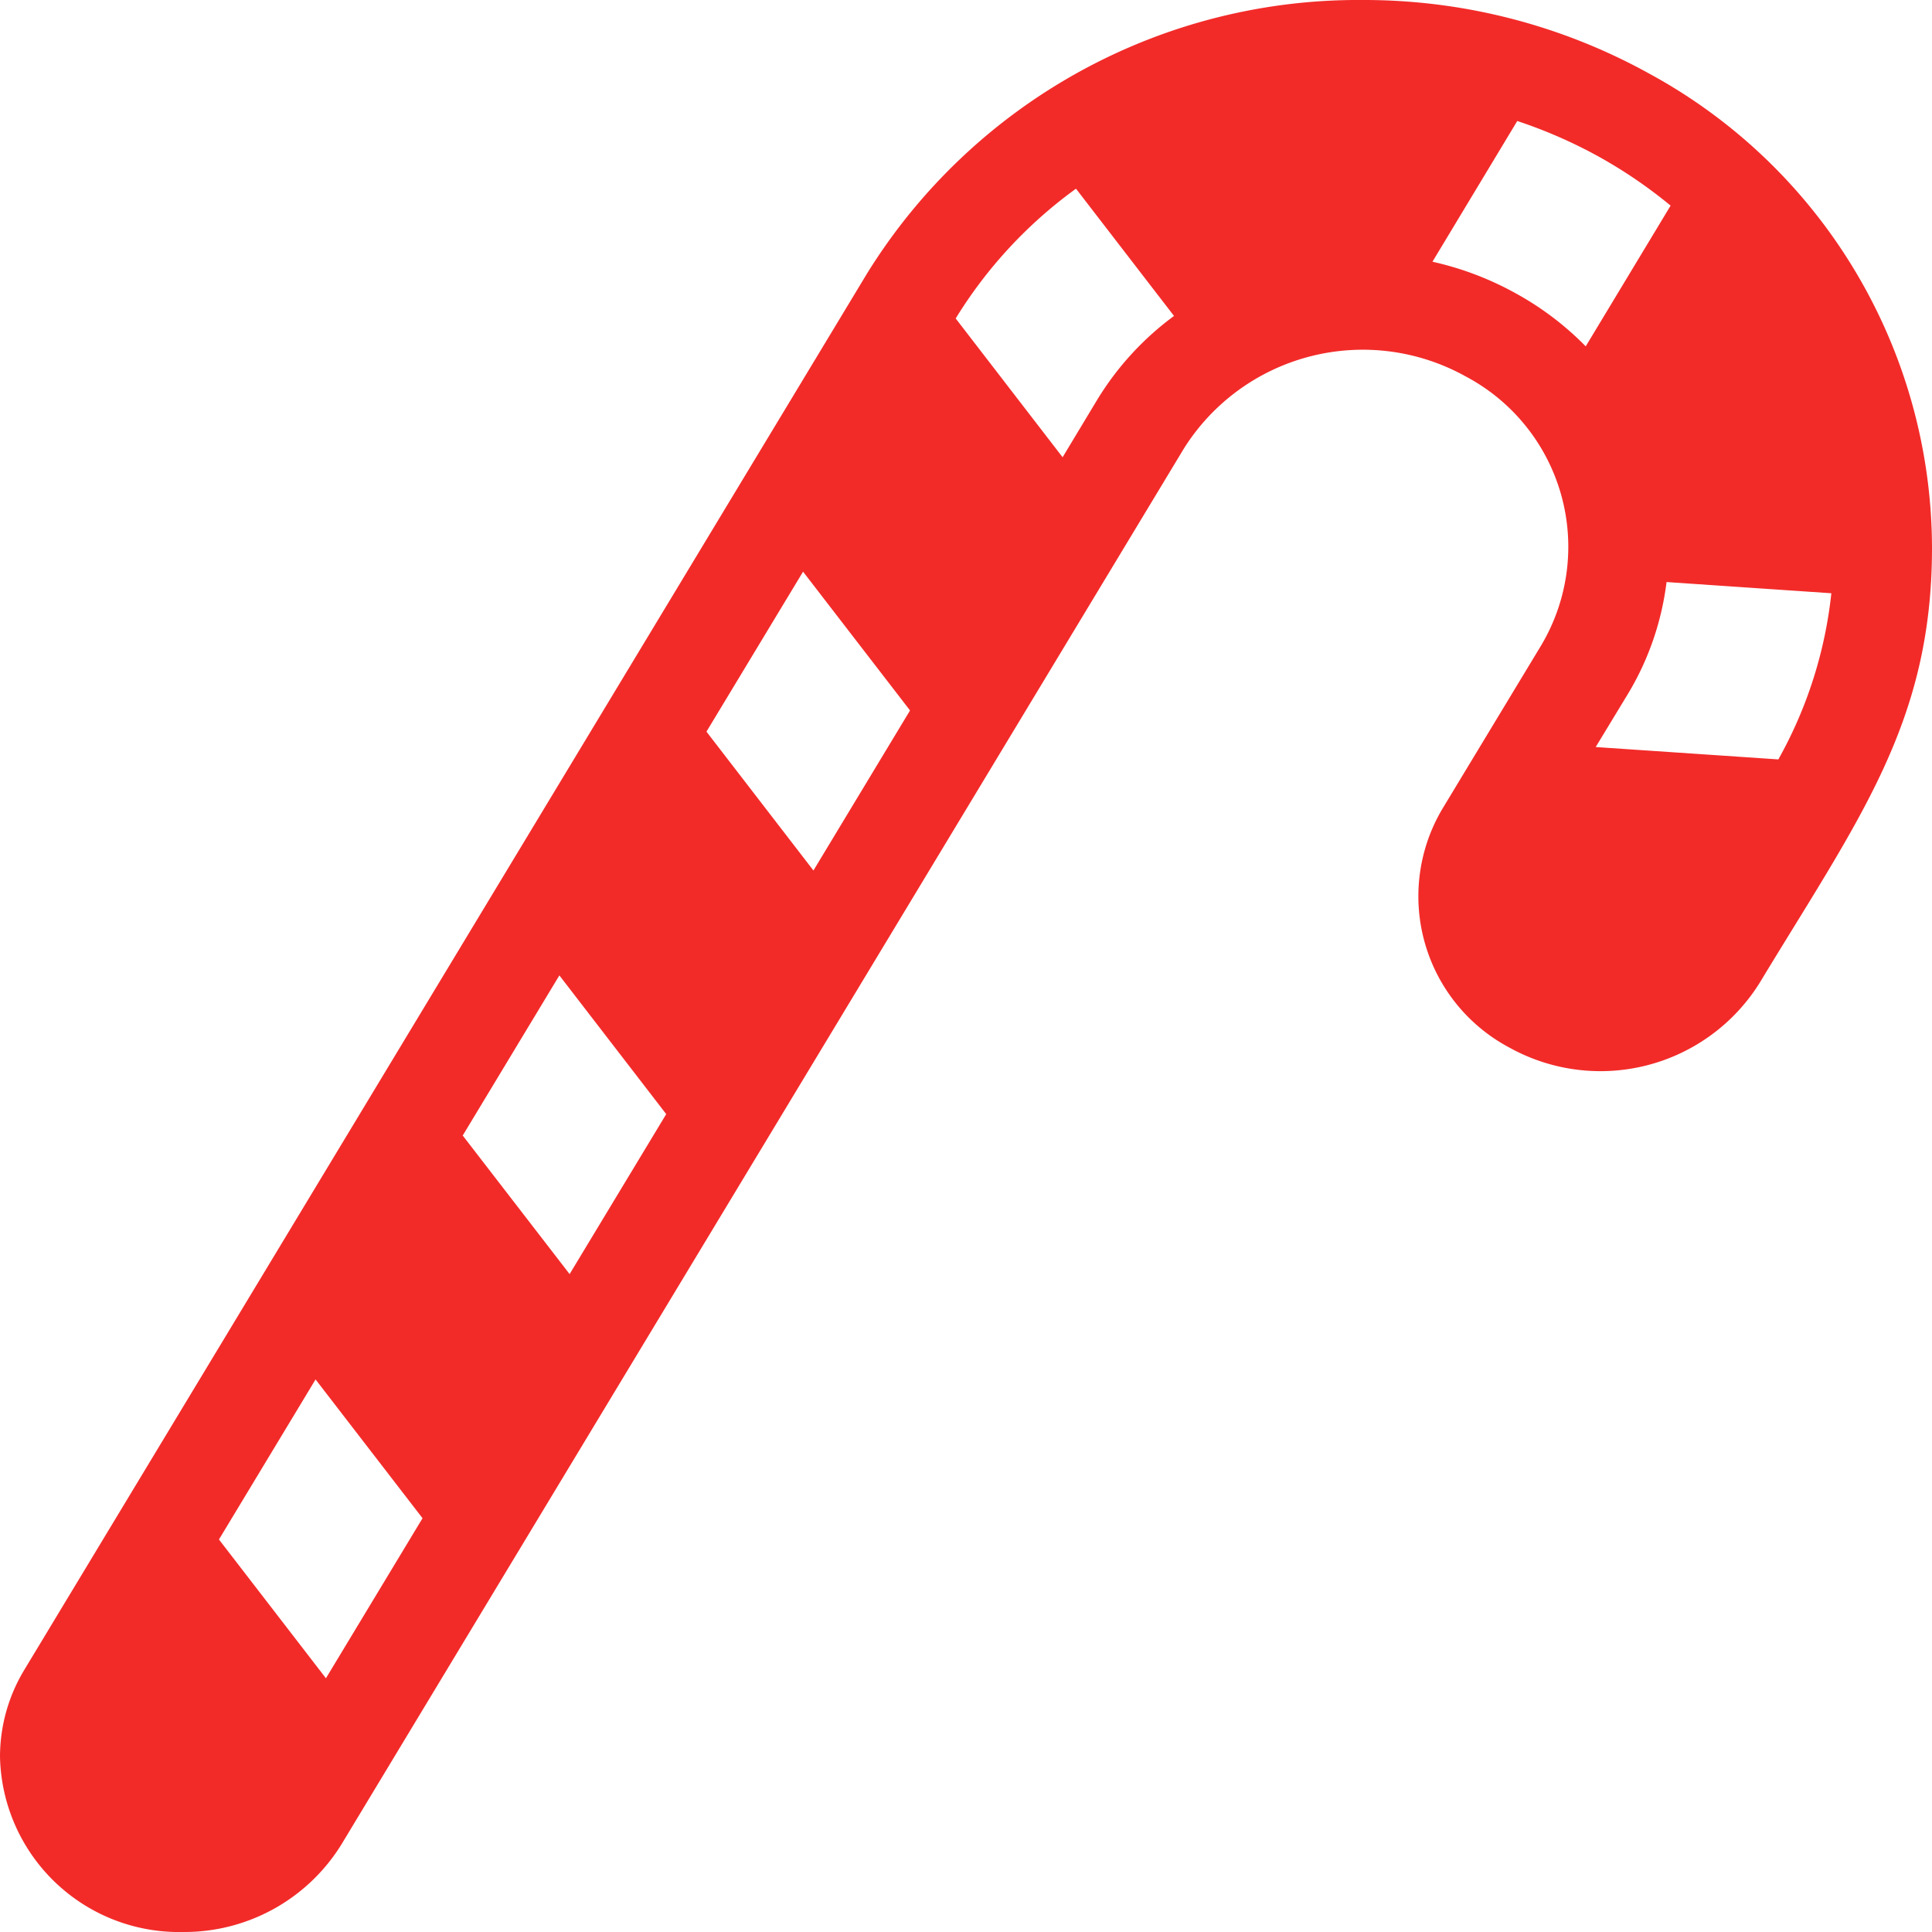 <svg xmlns="http://www.w3.org/2000/svg" viewBox="0 0 30 30"><defs><style>.a{fill:#f22b29;}</style></defs><path class="a" d="M25.6,1.138A9.139,9.139,0,0,0,21.169,0a8.972,8.972,0,0,0-7.705,4.246L.38,25.925A2.611,2.611,0,0,0,0,27.279,2.78,2.78,0,0,0,2.836,30,2.868,2.868,0,0,0,5.3,28.643L18.384,6.964a3.283,3.283,0,0,1,4.373-1.12,2.993,2.993,0,0,1,1.171,4.183L22.4,12.555a2.659,2.659,0,0,0,1.04,3.713,2.914,2.914,0,0,0,3.88-1C28.865,12.713,30,11.223,30,8.509a8.4,8.4,0,0,0-4.4-7.371ZM24.778,11.6l.5-.824a4.405,4.405,0,0,0,.6-1.738l2.559.174a6.738,6.738,0,0,1-.823,2.58L24.778,11.6ZM16.5,7.1l-1.66-2.155A7.027,7.027,0,0,1,16.708,2.93L18.23,4.906a4.553,4.553,0,0,0-1.2,1.314L16.5,7.1ZM3.4,23.905,4.9,21.42l1.661,2.155-1.5,2.485L3.4,23.905Zm3.786-6.274,1.5-2.485L10.345,17.3l-1.5,2.484L7.184,17.631Zm3.784-6.27,1.5-2.484,1.661,2.155-1.5,2.485-1.661-2.156Zm11.275-7.3L23.56,1.879a7.514,7.514,0,0,1,1.256.548,7.39,7.39,0,0,1,1.125.766L24.623,5.378a4.66,4.66,0,0,0-1.09-.825A4.823,4.823,0,0,0,22.243,4.064Z" transform="translate(0 0)"/></svg>